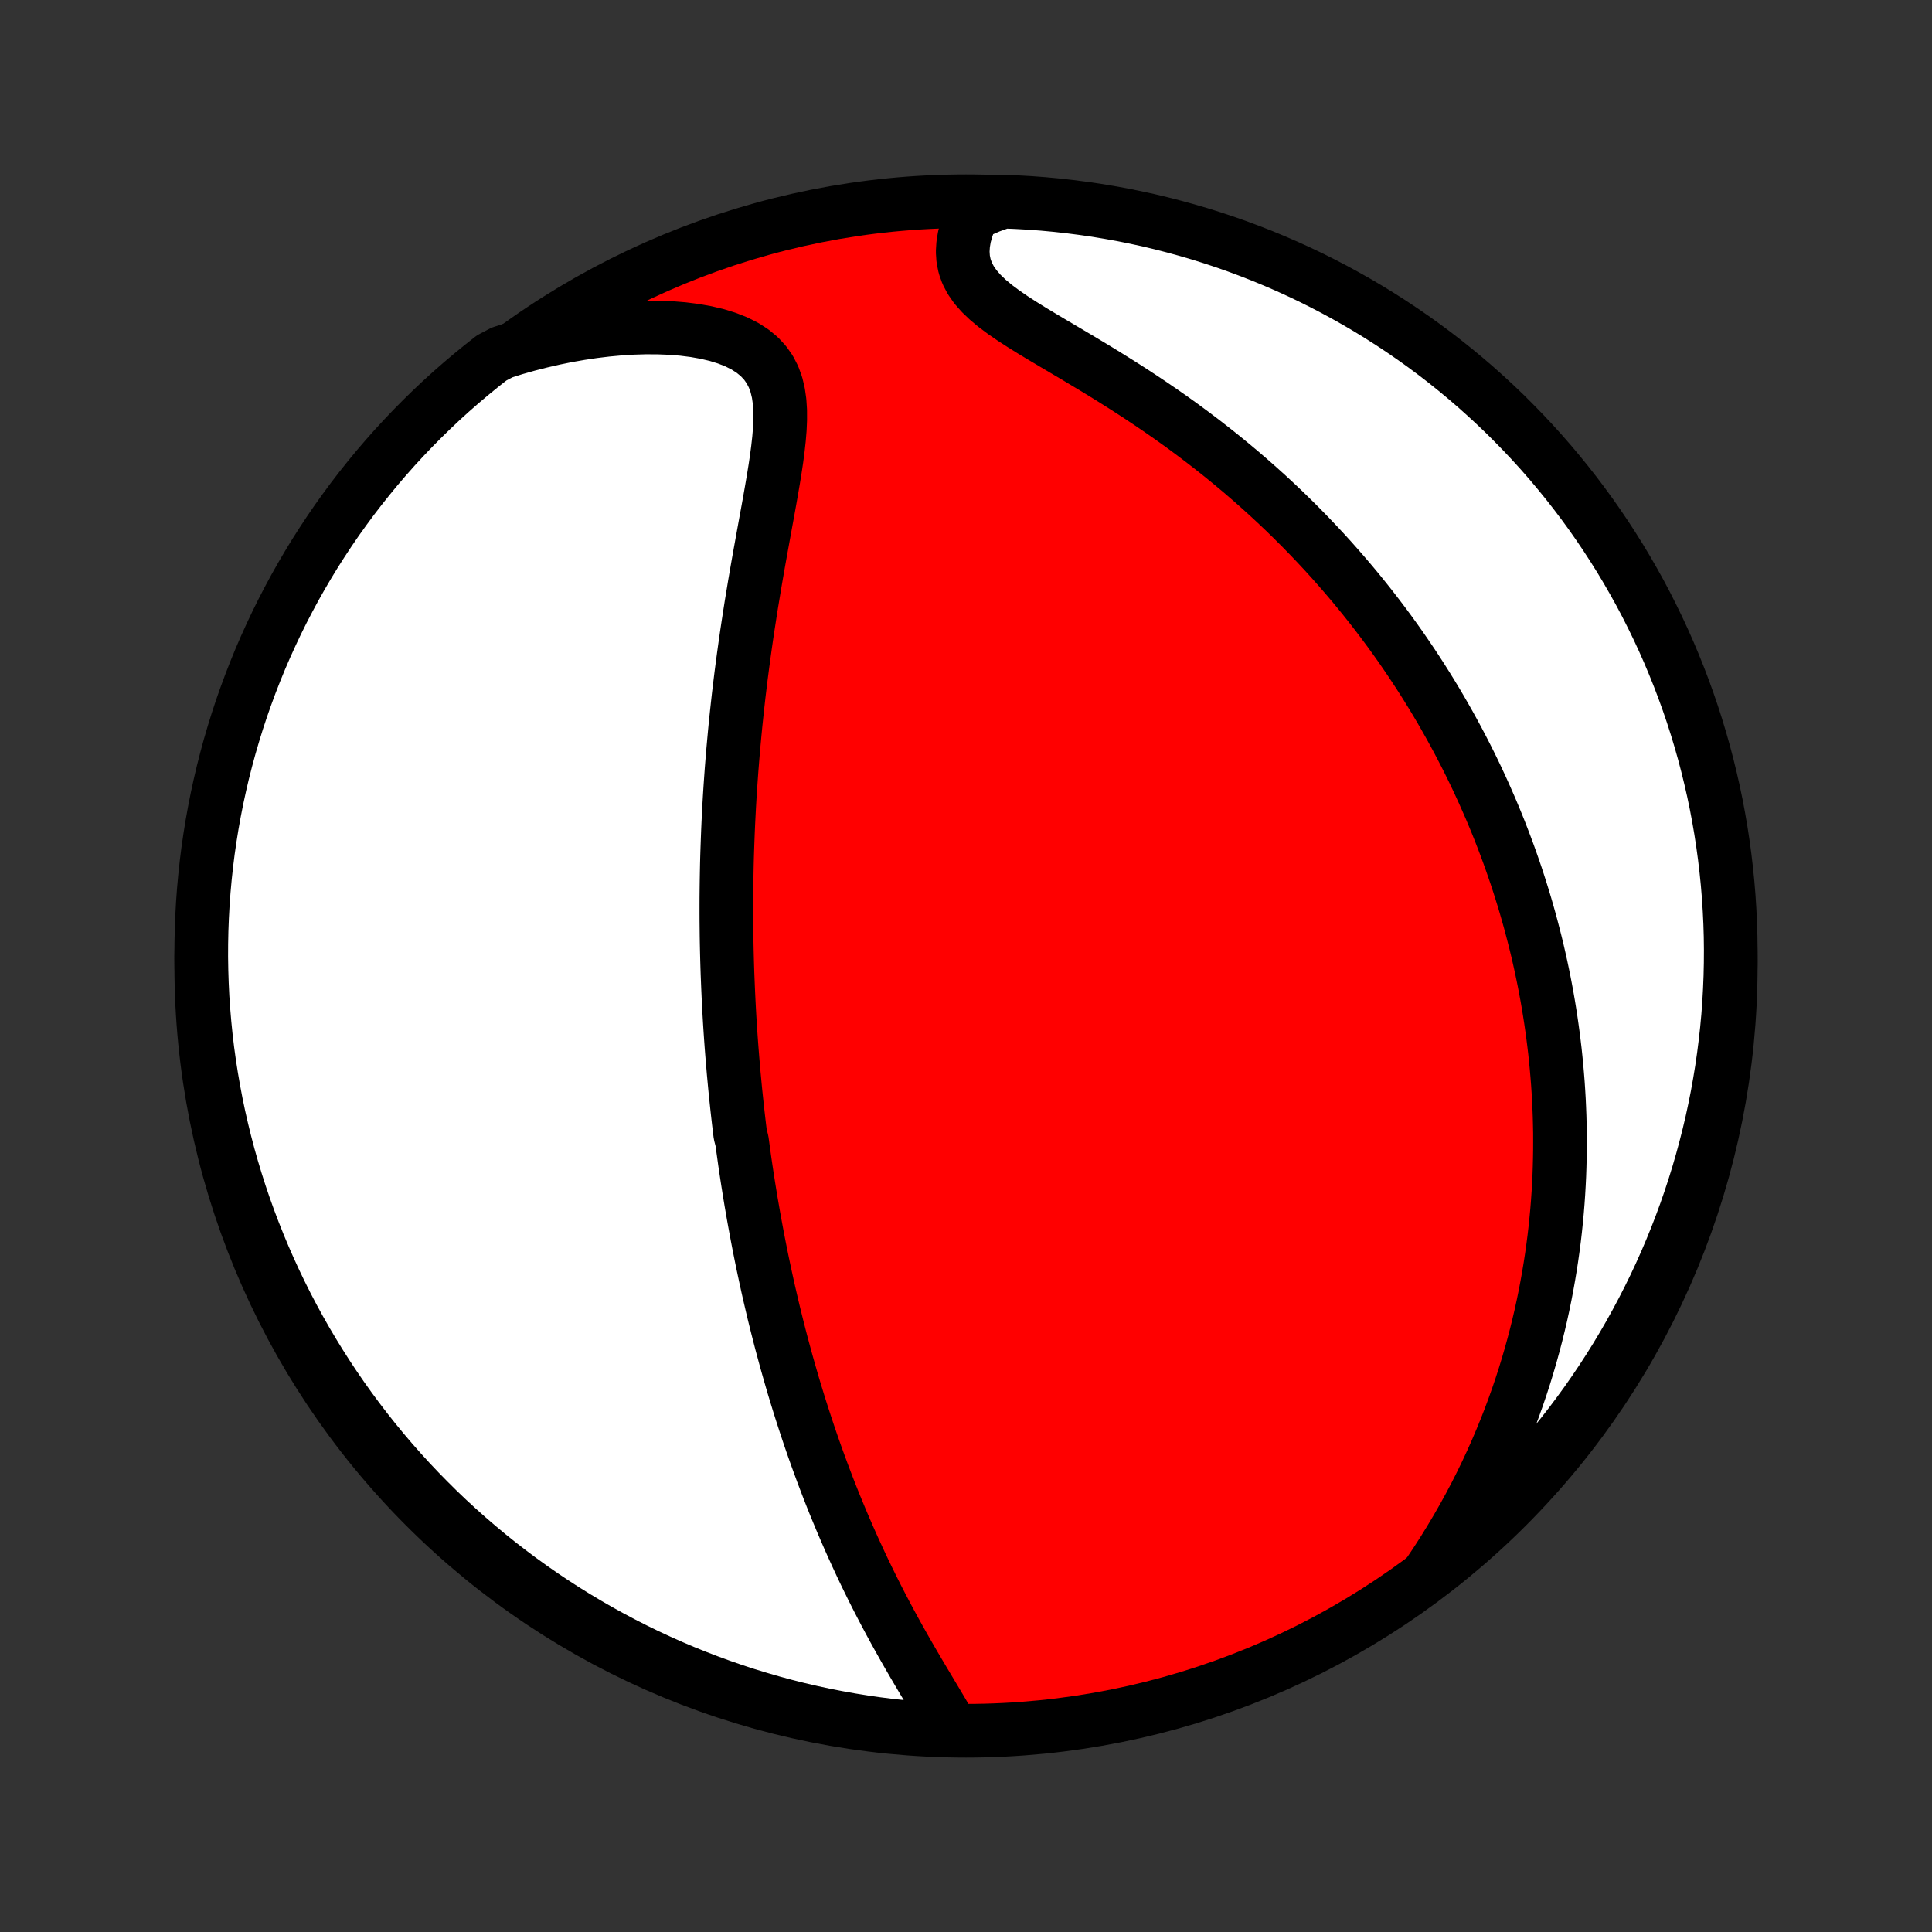 <?xml version="1.0" encoding="utf-8" standalone="no"?>
<!DOCTYPE svg PUBLIC "-//W3C//DTD SVG 1.1//EN"
  "http://www.w3.org/Graphics/SVG/1.1/DTD/svg11.dtd">
<!-- Created with matplotlib (http://matplotlib.org/) -->
<svg height="72pt" version="1.1" viewBox="0 0 72 72" width="72pt" xmlns="http://www.w3.org/2000/svg" xmlns:xlink="http://www.w3.org/1999/xlink">
 <rect x="0" y="0" width="72" height="72" fill="#333333" stroke="none"/>
 <defs>
  <style type="text/css">
*{stroke-linecap:butt;stroke-linejoin:round;}
  </style>
 </defs>
 <g id="figure_1">
  <g id="patch_1">
   <path d="
M0 72
L72 72
L72 0
L0 0
z
" style="fill:none;"/>
  </g>
  <g id="axes_1">
   <g id="PatchCollection_1">
    <defs>
     <path d="
M36 -7.5
C43.558 -7.5 50.808 -10.503 56.153 -15.848
C61.497 -21.192 64.5 -28.442 64.5 -36
C64.5 -43.558 61.497 -50.808 56.153 -56.153
C50.808 -61.497 43.558 -64.5 36 -64.5
C28.442 -64.5 21.192 -61.497 15.848 -56.153
C10.503 -50.808 7.5 -43.558 7.5 -36
C7.5 -28.442 10.503 -21.192 15.848 -15.848
C21.192 -10.503 28.442 -7.5 36 -7.5
z
" id="C0_0_a811fe30f3"/>
     <path d="
M35.454 -7.598
L35.291 -7.885
L35.122 -8.176
L34.947 -8.471
L34.769 -8.769
L34.589 -9.071
L34.407 -9.375
L34.226 -9.681
L34.045 -9.989
L33.865 -10.3
L33.687 -10.611
L33.511 -10.924
L33.337 -11.238
L33.166 -11.553
L32.998 -11.868
L32.833 -12.183
L32.671 -12.498
L32.512 -12.814
L32.357 -13.129
L32.205 -13.443
L32.057 -13.757
L31.912 -14.07
L31.77 -14.382
L31.632 -14.693
L31.497 -15.003
L31.365 -15.312
L31.237 -15.619
L31.111 -15.925
L30.989 -16.23
L30.87 -16.533
L30.755 -16.834
L30.642 -17.134
L30.532 -17.433
L30.424 -17.729
L30.32 -18.024
L30.218 -18.318
L30.119 -18.61
L30.023 -18.899
L29.929 -19.188
L29.837 -19.474
L29.748 -19.759
L29.661 -20.043
L29.576 -20.325
L29.494 -20.605
L29.414 -20.883
L29.335 -21.16
L29.259 -21.436
L29.185 -21.71
L29.112 -21.982
L29.042 -22.253
L28.973 -22.523
L28.906 -22.792
L28.84 -23.059
L28.777 -23.325
L28.715 -23.59
L28.654 -23.853
L28.595 -24.116
L28.538 -24.377
L28.482 -24.638
L28.427 -24.898
L28.374 -25.156
L28.322 -25.414
L28.271 -25.672
L28.222 -25.928
L28.174 -26.184
L28.127 -26.439
L28.081 -26.694
L28.037 -26.948
L27.993 -27.201
L27.951 -27.455
L27.91 -27.708
L27.87 -27.961
L27.831 -28.213
L27.793 -28.466
L27.756 -28.718
L27.721 -28.97
L27.686 -29.223
L27.652 -29.475
L27.587 -29.728
L27.556 -29.981
L27.526 -30.234
L27.497 -30.488
L27.469 -30.741
L27.442 -30.996
L27.415 -31.251
L27.39 -31.506
L27.366 -31.762
L27.342 -32.019
L27.32 -32.277
L27.298 -32.535
L27.277 -32.795
L27.257 -33.055
L27.238 -33.317
L27.22 -33.579
L27.203 -33.843
L27.187 -34.108
L27.172 -34.375
L27.158 -34.642
L27.145 -34.911
L27.133 -35.182
L27.122 -35.454
L27.111 -35.728
L27.102 -36.004
L27.094 -36.281
L27.087 -36.561
L27.081 -36.842
L27.076 -37.125
L27.073 -37.41
L27.07 -37.698
L27.069 -37.987
L27.069 -38.279
L27.07 -38.573
L27.073 -38.87
L27.077 -39.169
L27.082 -39.47
L27.088 -39.774
L27.096 -40.081
L27.106 -40.39
L27.117 -40.702
L27.129 -41.017
L27.143 -41.335
L27.159 -41.655
L27.176 -41.979
L27.195 -42.305
L27.216 -42.635
L27.239 -42.967
L27.263 -43.303
L27.29 -43.642
L27.318 -43.983
L27.349 -44.328
L27.381 -44.676
L27.415 -45.027
L27.452 -45.381
L27.491 -45.739
L27.531 -46.099
L27.575 -46.462
L27.62 -46.828
L27.668 -47.197
L27.718 -47.569
L27.77 -47.943
L27.824 -48.32
L27.881 -48.699
L27.94 -49.081
L28 -49.464
L28.064 -49.85
L28.128 -50.237
L28.195 -50.626
L28.263 -51.016
L28.333 -51.407
L28.404 -51.798
L28.475 -52.19
L28.546 -52.581
L28.618 -52.972
L28.688 -53.362
L28.756 -53.75
L28.822 -54.136
L28.884 -54.519
L28.941 -54.898
L28.99 -55.273
L29.031 -55.642
L29.061 -56.004
L29.076 -56.358
L29.075 -56.703
L29.053 -57.037
L29.007 -57.358
L28.933 -57.665
L28.827 -57.955
L28.688 -58.226
L28.511 -58.478
L28.297 -58.708
L28.046 -58.915
L27.759 -59.099
L27.438 -59.26
L27.087 -59.398
L26.709 -59.515
L26.308 -59.609
L25.886 -59.684
L25.448 -59.739
L24.996 -59.776
L24.532 -59.794
L24.06 -59.796
L23.581 -59.782
L23.096 -59.752
L22.607 -59.707
L22.116 -59.648
L21.624 -59.574
L21.132 -59.488
L20.641 -59.388
L20.151 -59.275
L19.664 -59.151
L19.18 -59.014
L18.714 -58.866
L18.322 -58.66
L17.934 -58.354
L17.552 -58.042
L17.176 -57.724
L16.805 -57.399
L16.44 -57.067
L16.082 -56.729
L15.729 -56.384
L15.382 -56.033
L15.042 -55.676
L14.708 -55.314
L14.381 -54.945
L14.06 -54.571
L13.746 -54.19
L13.439 -53.805
L13.138 -53.414
L12.845 -53.017
L12.558 -52.616
L12.279 -52.209
L12.007 -51.797
L11.742 -51.381
L11.485 -50.96
L11.235 -50.534
L10.992 -50.104
L10.758 -49.67
L10.53 -49.231
L10.311 -48.789
L10.1 -48.342
L9.896 -47.892
L9.7 -47.438
L9.513 -46.981
L9.333 -46.52
L9.162 -46.056
L8.998 -45.589
L8.843 -45.12
L8.697 -44.647
L8.558 -44.172
L8.428 -43.694
L8.306 -43.214
L8.193 -42.731
L8.088 -42.247
L7.992 -41.761
L7.904 -41.273
L7.825 -40.783
L7.754 -40.292
L7.692 -39.8
L7.639 -39.306
L7.594 -38.812
L7.558 -38.316
L7.531 -37.82
L7.512 -37.324
L7.502 -36.827
L7.5 -36.329
L7.508 -35.832
L7.524 -35.334
L7.548 -34.837
L7.582 -34.341
L7.624 -33.844
L7.674 -33.349
L7.733 -32.854
L7.801 -32.36
L7.878 -31.867
L7.963 -31.376
L8.056 -30.886
L8.158 -30.397
L8.269 -29.91
L8.388 -29.425
L8.515 -28.942
L8.651 -28.461
L8.795 -27.983
L8.947 -27.507
L9.108 -27.033
L9.277 -26.562
L9.454 -26.095
L9.639 -25.63
L9.832 -25.168
L10.033 -24.71
L10.242 -24.255
L10.459 -23.803
L10.683 -23.355
L10.915 -22.912
L11.155 -22.472
L11.403 -22.036
L11.658 -21.605
L11.92 -21.178
L12.19 -20.755
L12.467 -20.337
L12.751 -19.924
L13.042 -19.516
L13.341 -19.112
L13.646 -18.714
L13.957 -18.322
L14.276 -17.934
L14.601 -17.552
L14.933 -17.176
L15.271 -16.805
L15.616 -16.44
L15.967 -16.082
L16.323 -15.729
L16.686 -15.382
L17.055 -15.042
L17.43 -14.708
L17.81 -14.381
L18.195 -14.06
L18.586 -13.746
L18.983 -13.439
L19.384 -13.138
L19.791 -12.845
L20.203 -12.558
L20.619 -12.279
L21.04 -12.007
L21.466 -11.742
L21.896 -11.485
L22.33 -11.235
L22.769 -10.992
L23.211 -10.758
L23.658 -10.53
L24.108 -10.311
L24.562 -10.1
L25.019 -9.896
L25.48 -9.7
L25.944 -9.513
L26.411 -9.333
L26.88 -9.162
L27.353 -8.998
L27.828 -8.843
L28.306 -8.697
L28.786 -8.558
L29.268 -8.428
L29.753 -8.306
L30.239 -8.193
L30.727 -8.088
L31.217 -7.992
L31.708 -7.904
L32.2 -7.825
L32.694 -7.754
L33.188 -7.692
L33.684 -7.639
L34.18 -7.594
L34.676 -7.558
z
" id="C0_1_6f76cf8e8b"/>
     <path d="
M53.244 -13.367
L53.523 -13.785
L53.792 -14.203
L54.05 -14.621
L54.299 -15.039
L54.538 -15.456
L54.767 -15.873
L54.986 -16.288
L55.195 -16.701
L55.395 -17.113
L55.586 -17.523
L55.768 -17.931
L55.941 -18.337
L56.106 -18.74
L56.263 -19.141
L56.411 -19.539
L56.552 -19.934
L56.685 -20.326
L56.811 -20.715
L56.929 -21.102
L57.041 -21.485
L57.146 -21.865
L57.245 -22.242
L57.337 -22.616
L57.424 -22.987
L57.504 -23.354
L57.579 -23.719
L57.648 -24.08
L57.712 -24.439
L57.771 -24.794
L57.825 -25.146
L57.874 -25.495
L57.919 -25.841
L57.959 -26.185
L57.994 -26.525
L58.026 -26.863
L58.053 -27.198
L58.076 -27.53
L58.095 -27.86
L58.111 -28.187
L58.122 -28.511
L58.13 -28.833
L58.135 -29.153
L58.136 -29.47
L58.135 -29.785
L58.129 -30.098
L58.121 -30.409
L58.109 -30.718
L58.095 -31.025
L58.077 -31.33
L58.057 -31.633
L58.033 -31.934
L58.007 -32.233
L57.978 -32.532
L57.947 -32.828
L57.912 -33.123
L57.875 -33.416
L57.835 -33.708
L57.793 -33.999
L57.748 -34.289
L57.701 -34.577
L57.651 -34.864
L57.598 -35.151
L57.543 -35.436
L57.485 -35.72
L57.425 -36.004
L57.362 -36.287
L57.297 -36.569
L57.229 -36.85
L57.158 -37.131
L57.085 -37.411
L57.01 -37.691
L56.931 -37.971
L56.851 -38.25
L56.767 -38.529
L56.681 -38.807
L56.592 -39.086
L56.501 -39.364
L56.406 -39.642
L56.309 -39.92
L56.209 -40.199
L56.106 -40.477
L56 -40.755
L55.892 -41.034
L55.78 -41.313
L55.665 -41.592
L55.547 -41.872
L55.425 -42.151
L55.301 -42.432
L55.173 -42.712
L55.042 -42.994
L54.907 -43.276
L54.769 -43.558
L54.627 -43.841
L54.481 -44.124
L54.332 -44.409
L54.178 -44.694
L54.021 -44.979
L53.859 -45.266
L53.694 -45.553
L53.524 -45.841
L53.35 -46.129
L53.171 -46.419
L52.988 -46.709
L52.8 -47
L52.607 -47.292
L52.409 -47.584
L52.207 -47.878
L51.999 -48.172
L51.786 -48.467
L51.567 -48.763
L51.343 -49.059
L51.114 -49.355
L50.878 -49.653
L50.637 -49.951
L50.39 -50.249
L50.136 -50.548
L49.877 -50.846
L49.611 -51.146
L49.339 -51.445
L49.06 -51.744
L48.775 -52.043
L48.483 -52.342
L48.184 -52.64
L47.879 -52.938
L47.566 -53.235
L47.247 -53.531
L46.92 -53.826
L46.587 -54.12
L46.247 -54.413
L45.9 -54.703
L45.547 -54.992
L45.186 -55.279
L44.819 -55.564
L44.446 -55.846
L44.067 -56.126
L43.682 -56.403
L43.291 -56.676
L42.896 -56.946
L42.496 -57.213
L42.092 -57.476
L41.685 -57.735
L41.276 -57.99
L40.866 -58.242
L40.456 -58.489
L40.047 -58.733
L39.641 -58.973
L39.24 -59.21
L38.846 -59.444
L38.462 -59.675
L38.092 -59.905
L37.738 -60.134
L37.404 -60.364
L37.094 -60.595
L36.813 -60.829
L36.565 -61.067
L36.352 -61.31
L36.178 -61.56
L36.044 -61.815
L35.95 -62.078
L35.895 -62.346
L35.877 -62.62
L35.894 -62.898
L35.941 -63.179
L36.018 -63.462
L36.119 -63.745
L36.243 -64.028
L36.887 -64.308
L37.384 -64.486
L37.881 -64.466
L38.377 -64.438
L38.872 -64.401
L39.367 -64.355
L39.86 -64.3
L40.352 -64.237
L40.843 -64.166
L41.333 -64.085
L41.821 -63.997
L42.306 -63.899
L42.791 -63.794
L43.273 -63.679
L43.752 -63.556
L44.23 -63.425
L44.705 -63.286
L45.177 -63.138
L45.647 -62.982
L46.113 -62.818
L46.577 -62.645
L47.037 -62.465
L47.494 -62.276
L47.947 -62.08
L48.397 -61.875
L48.843 -61.663
L49.285 -61.442
L49.723 -61.214
L50.157 -60.978
L50.587 -60.735
L51.012 -60.484
L51.432 -60.226
L51.848 -59.96
L52.259 -59.687
L52.665 -59.407
L53.066 -59.12
L53.462 -58.825
L53.852 -58.524
L54.237 -58.216
L54.617 -57.901
L54.99 -57.58
L55.358 -57.251
L55.72 -56.917
L56.077 -56.576
L56.426 -56.228
L56.77 -55.875
L57.108 -55.515
L57.439 -55.15
L57.763 -54.779
L58.081 -54.401
L58.392 -54.019
L58.696 -53.631
L58.994 -53.237
L59.284 -52.839
L59.567 -52.435
L59.843 -52.026
L60.112 -51.612
L60.374 -51.194
L60.628 -50.77
L60.874 -50.343
L61.114 -49.911
L61.345 -49.475
L61.568 -49.034
L61.784 -48.59
L61.992 -48.142
L62.192 -47.69
L62.384 -47.234
L62.568 -46.776
L62.744 -46.314
L62.912 -45.848
L63.072 -45.38
L63.223 -44.909
L63.366 -44.435
L63.501 -43.959
L63.627 -43.48
L63.745 -42.999
L63.855 -42.516
L63.956 -42.03
L64.048 -41.543
L64.132 -41.055
L64.207 -40.564
L64.274 -40.073
L64.332 -39.58
L64.382 -39.086
L64.423 -38.591
L64.455 -38.095
L64.479 -37.599
L64.494 -37.102
L64.5 -36.605
L64.497 -36.107
L64.486 -35.61
L64.466 -35.113
L64.438 -34.616
L64.401 -34.119
L64.355 -33.623
L64.3 -33.128
L64.237 -32.633
L64.166 -32.14
L64.085 -31.648
L63.997 -31.157
L63.899 -30.667
L63.794 -30.18
L63.679 -29.694
L63.556 -29.209
L63.425 -28.727
L63.286 -28.247
L63.138 -27.77
L62.982 -27.295
L62.818 -26.823
L62.645 -26.353
L62.465 -25.887
L62.276 -25.423
L62.08 -24.963
L61.875 -24.506
L61.663 -24.053
L61.442 -23.603
L61.214 -23.157
L60.978 -22.715
L60.735 -22.277
L60.484 -21.843
L60.226 -21.413
L59.96 -20.988
L59.687 -20.568
L59.407 -20.152
L59.12 -19.741
L58.825 -19.335
L58.524 -18.934
L58.216 -18.538
L57.901 -18.148
L57.58 -17.763
L57.251 -17.383
L56.917 -17.01
L56.576 -16.642
L56.228 -16.28
L55.875 -15.924
L55.515 -15.573
L55.15 -15.23
L54.779 -14.892
L54.401 -14.561
L54.019 -14.237
z
" id="C0_2_213f058fb4"/>
    </defs>
    <g clip-path="url(#p1bffca34e9)">
     <use style="fill:#ff0000;stroke:#000000;stroke-width:2.0;" x="0.0" xlink:href="#C0_0_a811fe30f3" y="72.0"/>
    </g>
    <g clip-path="url(#p1bffca34e9)">
     <use style="fill:#ffffff;stroke:#000000;stroke-width:2.0;" x="0.0" xlink:href="#C0_1_6f76cf8e8b" y="72.0"/>
    </g>
    <g clip-path="url(#p1bffca34e9)">
     <use style="fill:#ffffff;stroke:#000000;stroke-width:2.0;" x="0.0" xlink:href="#C0_2_213f058fb4" y="72.0"/>
    </g>
   </g>
  </g>
 </g>
 <defs>
  <clipPath id="p1bffca34e9">
   <rect height="72.0" width="72.0" x="0.0" y="0.0"/>
  </clipPath>
 </defs>
</svg>
